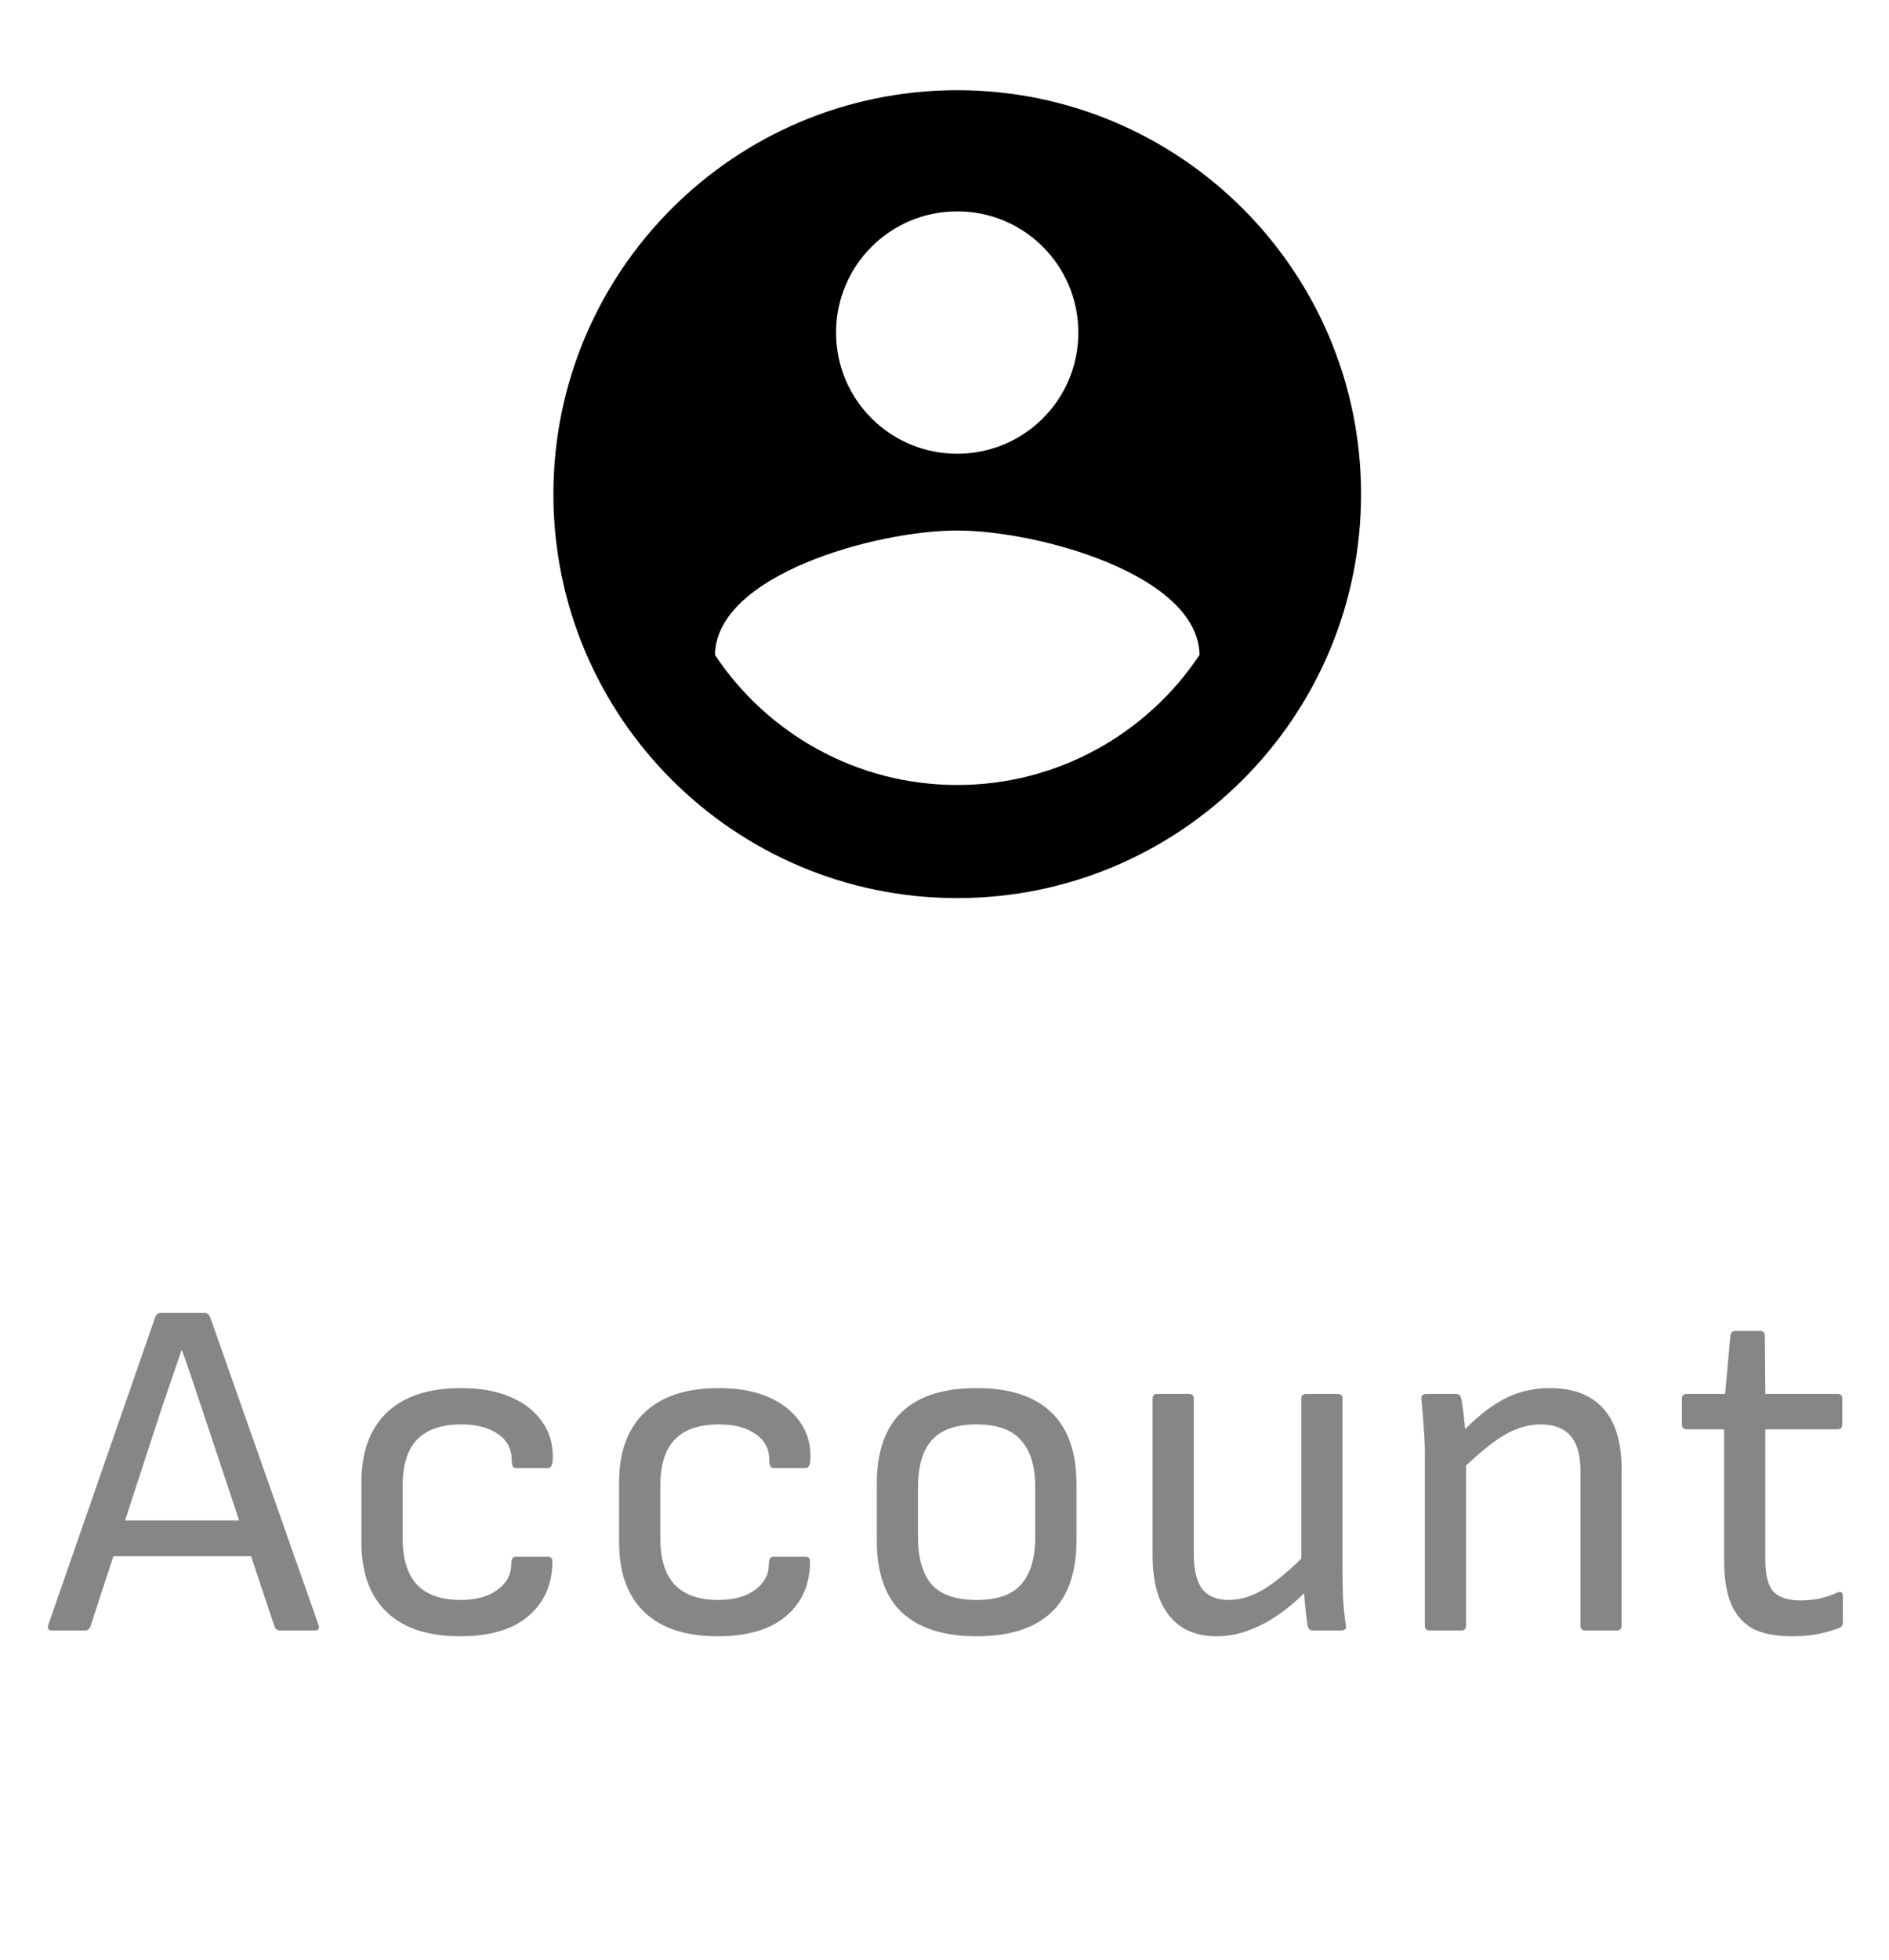 <svg width="27" height="28" viewBox="0 0 27 28" fill="none" xmlns="http://www.w3.org/2000/svg">
<g clip-path="url(#clip0_535_1249)">
<path d="M13.682 1.289C10.496 1.289 7.91 3.874 7.91 7.061C7.91 10.247 10.496 12.832 13.682 12.832C16.868 12.832 19.454 10.247 19.454 7.061C19.454 3.874 16.868 1.289 13.682 1.289ZM13.682 3.02C14.64 3.02 15.413 3.794 15.413 4.752C15.413 5.71 14.64 6.483 13.682 6.483C12.724 6.483 11.95 5.71 11.95 4.752C11.95 3.794 12.724 3.02 13.682 3.02ZM13.682 11.216C12.239 11.216 10.963 10.477 10.219 9.358C10.236 8.209 12.527 7.58 13.682 7.58C14.831 7.58 17.128 8.209 17.145 9.358C16.4 10.477 15.125 11.216 13.682 11.216Z" fill="black"/>
</g>
<path d="M0.744 23.296C0.694 23.296 0.675 23.271 0.689 23.22L2.22 18.815C2.234 18.778 2.261 18.759 2.303 18.759H2.919C2.961 18.759 2.989 18.778 3.002 18.815L4.554 23.22C4.568 23.271 4.549 23.296 4.498 23.296H4.007C3.965 23.296 3.937 23.278 3.924 23.241L2.885 20.124C2.838 19.985 2.792 19.847 2.746 19.708C2.7 19.57 2.651 19.431 2.601 19.293H2.594C2.548 19.427 2.501 19.563 2.455 19.701C2.409 19.835 2.363 19.969 2.317 20.103L1.292 23.241C1.278 23.278 1.25 23.296 1.209 23.296H0.744ZM1.513 22.236L1.659 21.724H3.543L3.695 22.236H1.513ZM6.579 23.379C6.118 23.379 5.767 23.264 5.527 23.033C5.286 22.802 5.166 22.47 5.166 22.036V21.177C5.166 20.743 5.289 20.41 5.533 20.179C5.778 19.948 6.131 19.833 6.593 19.833C6.866 19.833 7.099 19.875 7.293 19.958C7.487 20.041 7.637 20.156 7.743 20.304C7.849 20.447 7.902 20.618 7.902 20.817C7.902 20.923 7.879 20.976 7.833 20.976H7.376C7.334 20.976 7.314 20.939 7.314 20.865C7.314 20.703 7.249 20.579 7.12 20.491C6.99 20.399 6.815 20.352 6.593 20.352C6.312 20.352 6.101 20.424 5.963 20.567C5.824 20.71 5.755 20.932 5.755 21.232V21.98C5.755 22.276 5.824 22.497 5.963 22.645C6.101 22.788 6.309 22.86 6.586 22.86C6.808 22.86 6.983 22.811 7.113 22.714C7.242 22.617 7.307 22.497 7.307 22.354C7.307 22.28 7.327 22.243 7.369 22.243H7.826C7.872 22.243 7.895 22.264 7.895 22.306C7.895 22.634 7.782 22.894 7.556 23.088C7.33 23.282 7.004 23.379 6.579 23.379ZM10.262 23.379C9.8 23.379 9.449 23.264 9.209 23.033C8.969 22.802 8.849 22.47 8.849 22.036V21.177C8.849 20.743 8.972 20.41 9.216 20.179C9.461 19.948 9.814 19.833 10.276 19.833C10.548 19.833 10.782 19.875 10.976 19.958C11.169 20.041 11.319 20.156 11.426 20.304C11.532 20.447 11.585 20.618 11.585 20.817C11.585 20.923 11.562 20.976 11.516 20.976H11.059C11.017 20.976 10.996 20.939 10.996 20.865C10.996 20.703 10.932 20.579 10.802 20.491C10.673 20.399 10.498 20.352 10.276 20.352C9.994 20.352 9.784 20.424 9.646 20.567C9.507 20.71 9.438 20.932 9.438 21.232V21.98C9.438 22.276 9.507 22.497 9.646 22.645C9.784 22.788 9.992 22.86 10.269 22.86C10.491 22.86 10.666 22.811 10.795 22.714C10.925 22.617 10.989 22.497 10.989 22.354C10.989 22.28 11.01 22.243 11.052 22.243H11.509C11.555 22.243 11.578 22.264 11.578 22.306C11.578 22.634 11.465 22.894 11.239 23.088C11.012 23.282 10.687 23.379 10.262 23.379ZM13.959 23.379C13.492 23.379 13.137 23.266 12.892 23.04C12.652 22.814 12.532 22.47 12.532 22.008V21.204C12.532 20.743 12.652 20.399 12.892 20.172C13.132 19.946 13.488 19.833 13.959 19.833C14.425 19.833 14.778 19.946 15.018 20.172C15.263 20.399 15.386 20.743 15.386 21.204V22.008C15.386 22.47 15.265 22.814 15.025 23.04C14.785 23.266 14.43 23.379 13.959 23.379ZM13.959 22.86C14.254 22.86 14.467 22.786 14.596 22.638C14.73 22.486 14.797 22.257 14.797 21.953V21.26C14.797 20.955 14.73 20.729 14.596 20.581C14.467 20.429 14.254 20.352 13.959 20.352C13.663 20.352 13.449 20.429 13.315 20.581C13.185 20.729 13.121 20.955 13.121 21.26V21.953C13.121 22.257 13.185 22.486 13.315 22.638C13.449 22.786 13.663 22.86 13.959 22.86ZM17.388 23.379C17.093 23.379 16.866 23.28 16.709 23.081C16.552 22.883 16.474 22.597 16.474 22.223V19.985C16.474 19.939 16.497 19.916 16.543 19.916H16.993C17.04 19.916 17.063 19.939 17.063 19.985V22.195C17.063 22.421 17.102 22.59 17.18 22.701C17.264 22.807 17.39 22.86 17.561 22.86C17.732 22.86 17.903 22.807 18.074 22.701C18.249 22.594 18.466 22.41 18.725 22.146L18.711 22.694C18.563 22.846 18.416 22.973 18.268 23.075C18.12 23.176 17.972 23.252 17.825 23.303C17.681 23.354 17.536 23.379 17.388 23.379ZM18.773 23.296C18.723 23.296 18.695 23.273 18.69 23.227C18.677 23.139 18.665 23.049 18.656 22.957C18.646 22.864 18.64 22.77 18.635 22.673L18.6 22.382V19.985C18.6 19.939 18.623 19.916 18.669 19.916H19.12C19.166 19.916 19.189 19.939 19.189 19.985V22.451C19.189 22.576 19.191 22.705 19.196 22.839C19.205 22.973 19.219 23.102 19.238 23.227C19.247 23.273 19.221 23.296 19.161 23.296H18.773ZM22.659 23.296C22.613 23.296 22.59 23.273 22.59 23.227V21.017C22.59 20.787 22.541 20.618 22.444 20.512C22.352 20.406 22.211 20.352 22.022 20.352C21.842 20.352 21.664 20.406 21.488 20.512C21.313 20.618 21.094 20.8 20.831 21.059L20.837 20.526C20.994 20.359 21.142 20.226 21.281 20.124C21.424 20.022 21.565 19.948 21.703 19.902C21.846 19.856 21.996 19.833 22.153 19.833C22.486 19.833 22.74 19.93 22.915 20.124C23.091 20.318 23.178 20.607 23.178 20.99V23.227C23.178 23.273 23.155 23.296 23.109 23.296H22.659ZM20.436 23.296C20.39 23.296 20.366 23.273 20.366 23.227V20.761C20.366 20.641 20.36 20.507 20.346 20.359C20.336 20.207 20.327 20.089 20.318 20.006C20.309 19.946 20.332 19.916 20.387 19.916H20.81C20.851 19.916 20.877 19.939 20.886 19.985C20.895 20.022 20.904 20.08 20.914 20.159C20.923 20.237 20.932 20.32 20.941 20.408C20.951 20.491 20.955 20.563 20.955 20.623V20.803V23.227C20.955 23.273 20.932 23.296 20.886 23.296H20.436ZM25.606 23.379C25.37 23.379 25.181 23.34 25.038 23.262C24.899 23.178 24.798 23.056 24.733 22.894C24.673 22.733 24.643 22.532 24.643 22.292V20.422H24.11C24.063 20.422 24.04 20.399 24.04 20.352V19.985C24.04 19.939 24.063 19.916 24.11 19.916H24.657L24.733 19.085C24.738 19.039 24.763 19.016 24.809 19.016H25.155C25.202 19.016 25.225 19.039 25.225 19.085L25.232 19.916H26.264C26.31 19.916 26.333 19.939 26.333 19.985V20.352C26.333 20.399 26.31 20.422 26.264 20.422H25.232V22.278C25.232 22.495 25.268 22.647 25.342 22.735C25.421 22.823 25.552 22.867 25.737 22.867C25.83 22.867 25.922 22.858 26.014 22.839C26.107 22.816 26.187 22.788 26.257 22.756C26.312 22.733 26.34 22.749 26.34 22.804V23.185C26.34 23.222 26.321 23.248 26.284 23.262C26.201 23.294 26.104 23.322 25.994 23.345C25.883 23.368 25.753 23.379 25.606 23.379Z" fill="#858786"/>
<defs>
<clipPath id="clip0_535_1249">
<rect width="13.852" height="13.852" fill="white" transform="translate(6.756 0.135)"/>
</clipPath>
</defs>
</svg>
